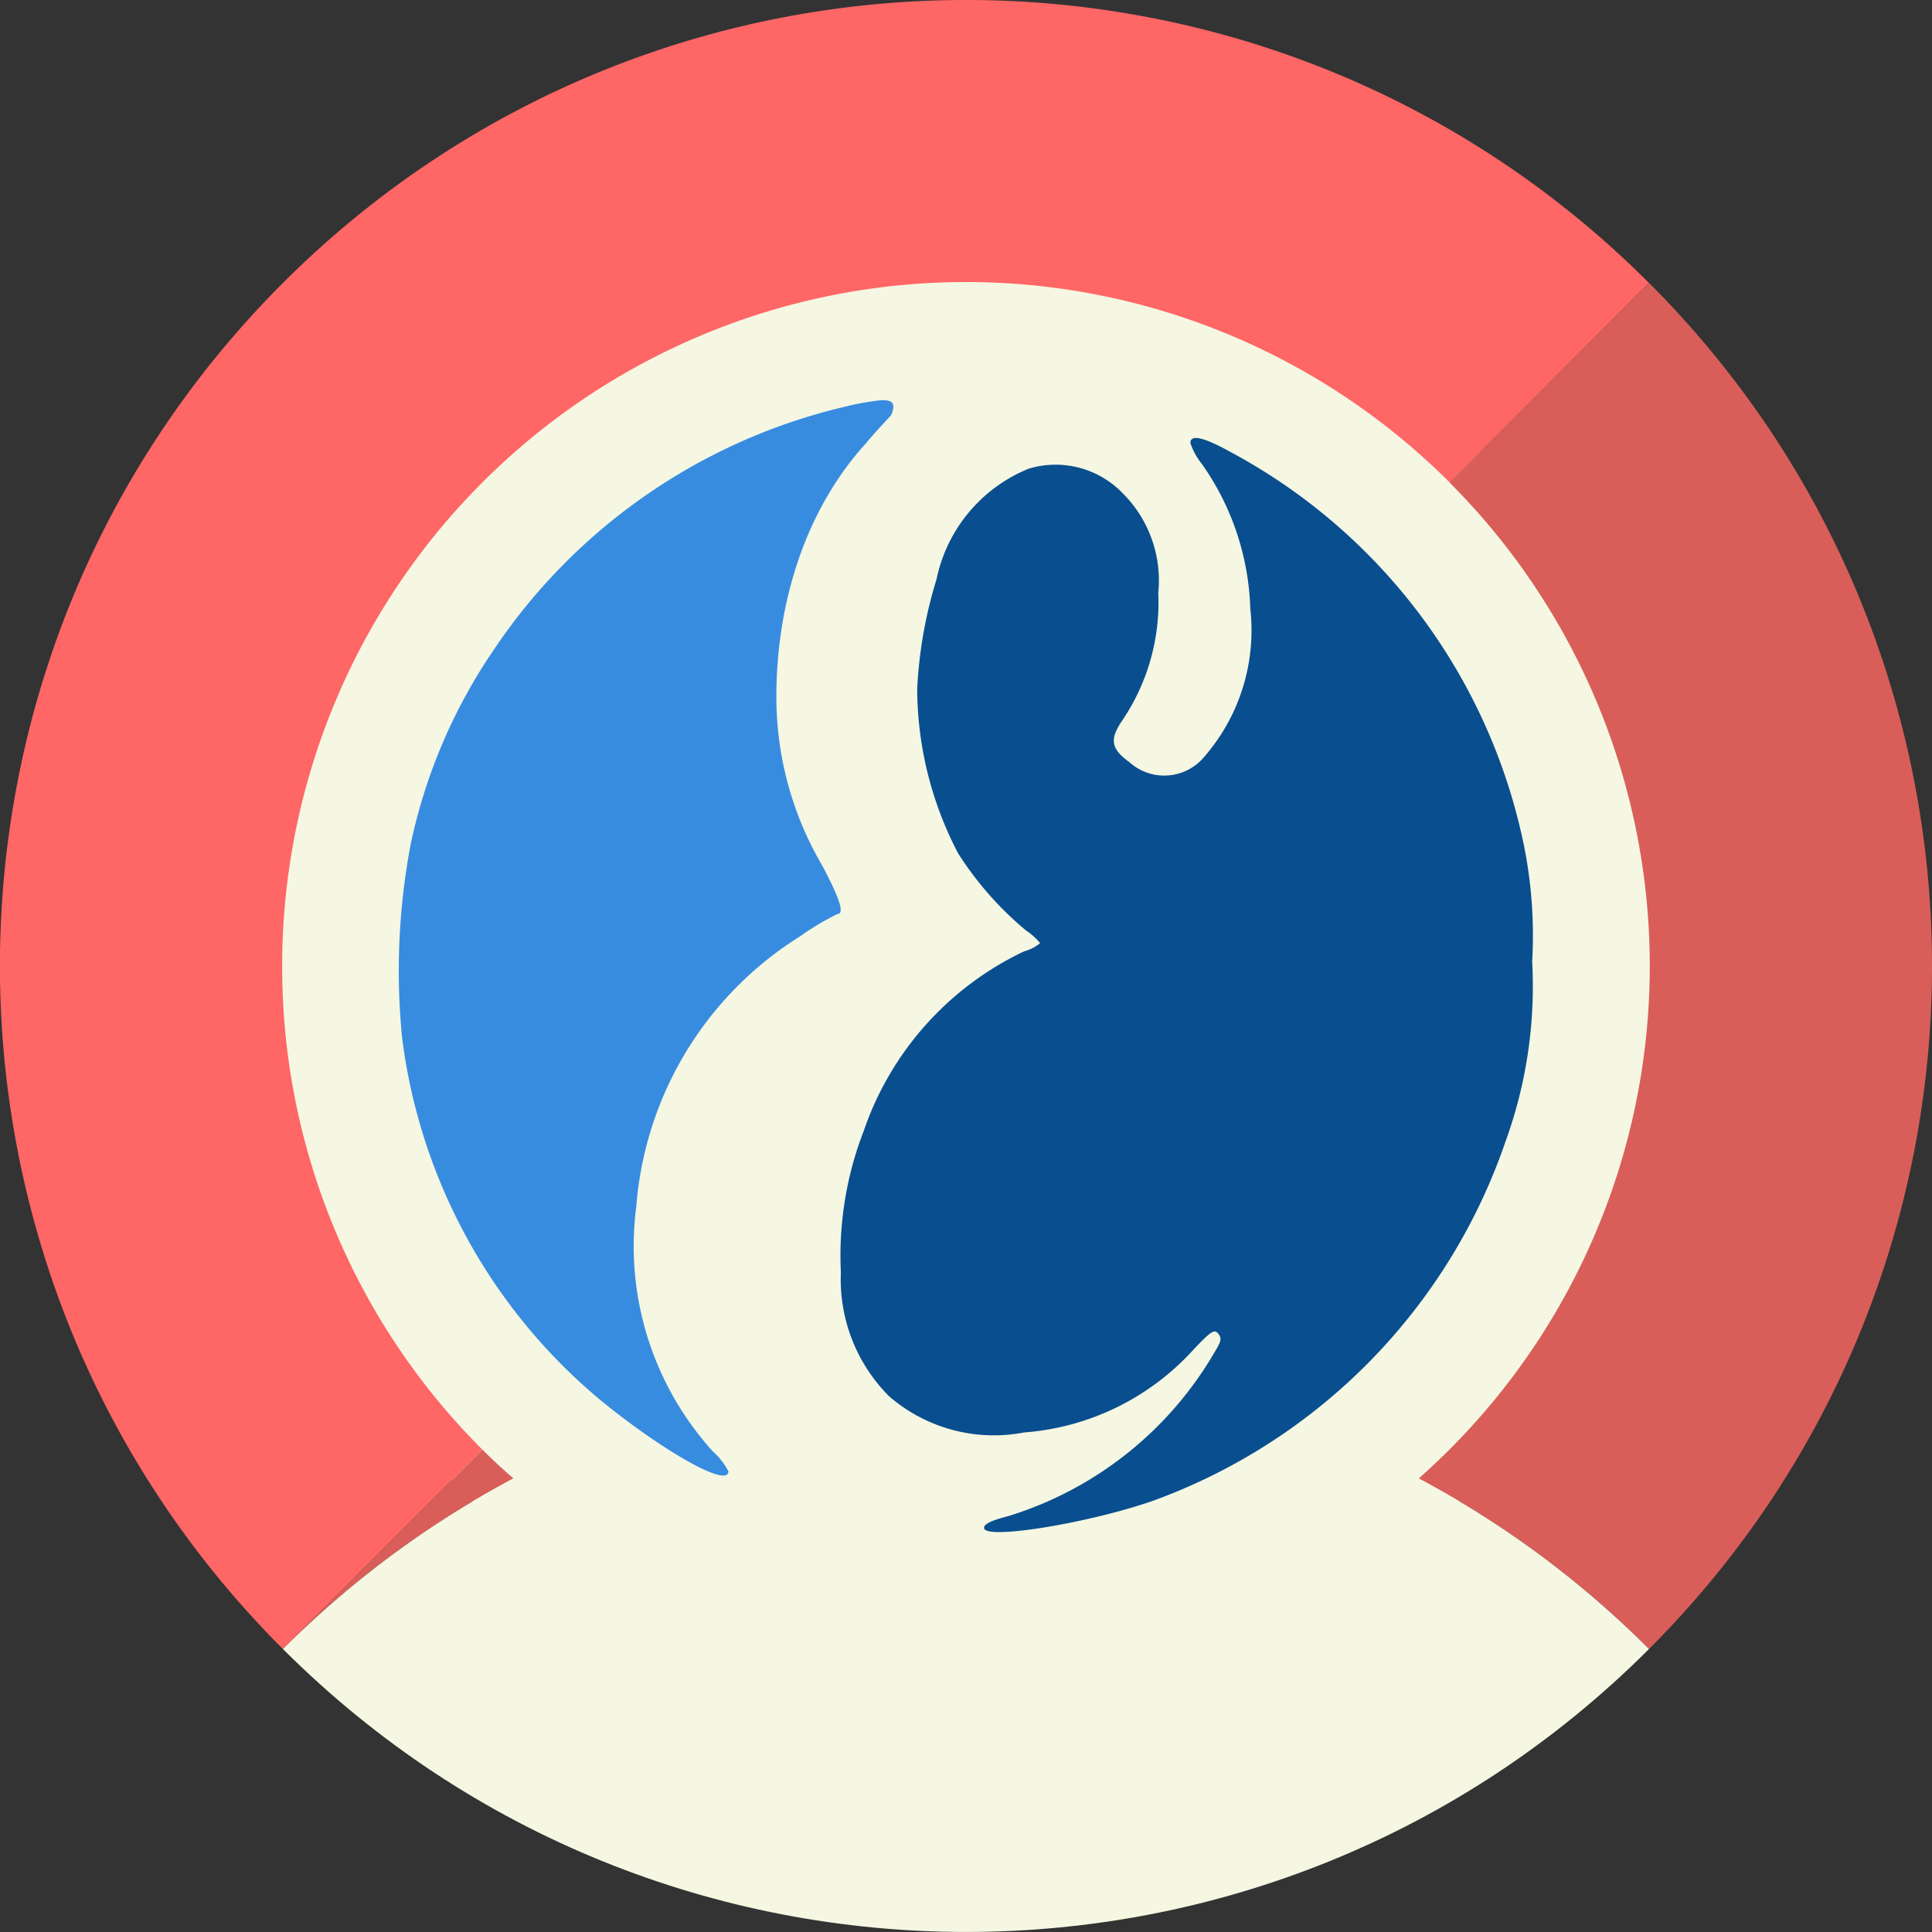 <svg xmlns="http://www.w3.org/2000/svg" viewBox="0 0 494.42 494.44"><rect x="0" y="0" width="494.42" height="494.44" fill="#333333" stroke="none"/><defs><style>.cls-1{fill:#f5f7e2;}.cls-2{fill:#f66;}.cls-3{fill:#d95e59;}.cls-4{fill:#388ce0;}.cls-5{fill:#094e8f;}</style></defs><g id="Layer_2" data-name="Layer 2"><g id="Layer_1-2" data-name="Layer 1"><g id="Artboard"><g id="pTokens-icon"><path id="Path" class="cls-1" d="M115.55,115.56c-72.71,72.71-72.71,190.61,0,263.32s190.61,72.71,263.32,0,72.71-190.61,0-263.32S188.26,42.85,115.55,115.56Z"/><path class="cls-2" d="M72.21,247.22A175,175,0,0,1,371,123.48L422,72.41C325.48-24.14,169-24.14,72.41,72.41s-96.55,253.07,0,349.61L123.47,371A174.45,174.45,0,0,1,72.21,247.22Z"/><path class="cls-3" d="M422,72.39l-51.07,51.07a175,175,0,0,1-7.88,254.91A247.33,247.33,0,0,1,422,422C518.56,325.48,518.56,168.94,422,72.39Z"/><path class="cls-3" d="M123.47,371,72.41,422a246.87,246.87,0,0,1,59-43.65C128.66,376,126,373.52,123.47,371Z"/><path id="Path-2" data-name="Path" class="cls-1" d="M422,422c-96.52,96.55-253,96.55-349.6,0C169,325.48,325.49,325.48,422,422Z"/></g></g></g><g id="Layer_4" data-name="Layer 4"><path class="cls-4" d="M198.68,177.9c.08-23.39,7.24-47.27,23-64.53,2.31-2.91,6.29-6.87,6.44-7.27,1.26-3.22,0-3.7-2.59-3.7a69.86,69.86,0,0,0-9.5,1.73,149.26,149.26,0,0,0-89.93,62.55,139.09,139.09,0,0,0-21,49.34,174.15,174.15,0,0,0-2.22,49.35,144,144,0,0,0,51.33,93.39c15.17,12.34,32.2,22.21,32.2,17.77a17.84,17.84,0,0,0-3.95-5.06,78.22,78.22,0,0,1-19.62-62.79,89.69,89.69,0,0,1,41.95-69.09,68.54,68.54,0,0,1,9.5-5.68c1.85,0,.74-3.7-3.83-12.33A85.26,85.26,0,0,1,198.68,177.9Z"/><path class="cls-5" d="M390,216.39a148.09,148.09,0,0,0-75-100.67c-6.91-3.82-10.37-4.68-10.37-2.34a17.61,17.61,0,0,0,3,5.43,67.81,67.81,0,0,1,12.34,37,49.36,49.36,0,0,1-12.34,38.49,13.32,13.32,0,0,1-18.62.74c-4.94-3.58-4.94-6-1.85-10.61a53.81,53.81,0,0,0,9.25-32.69,31.48,31.48,0,0,0-9.13-25.54,23.83,23.83,0,0,0-23.94-6.29,39.1,39.1,0,0,0-23.68,28.37,113,113,0,0,0-4.94,28.13,91.4,91.4,0,0,0,10.49,42,85.31,85.31,0,0,0,17.39,19.74,15.9,15.9,0,0,1,3.58,3.21,10.81,10.81,0,0,1-4.07,2.09,79.12,79.12,0,0,0-41,45.77,88.35,88.35,0,0,0-5.92,36.4,42.3,42.3,0,0,0,12.34,31.7,40.94,40.94,0,0,0,34.54,9.26,65,65,0,0,0,42.69-20.48c5.06-5.43,6-6.05,7-4.81s.74,2-1.11,5.05A92.56,92.56,0,0,1,258,388c-4.32,1.11-6.17,2-6.17,3,0,3.21,27-1.23,43.43-7a149.3,149.3,0,0,0,90.06-92,116.23,116.23,0,0,0,6.78-45.9A116.76,116.76,0,0,0,390,216.39Z"/></g></g></svg>